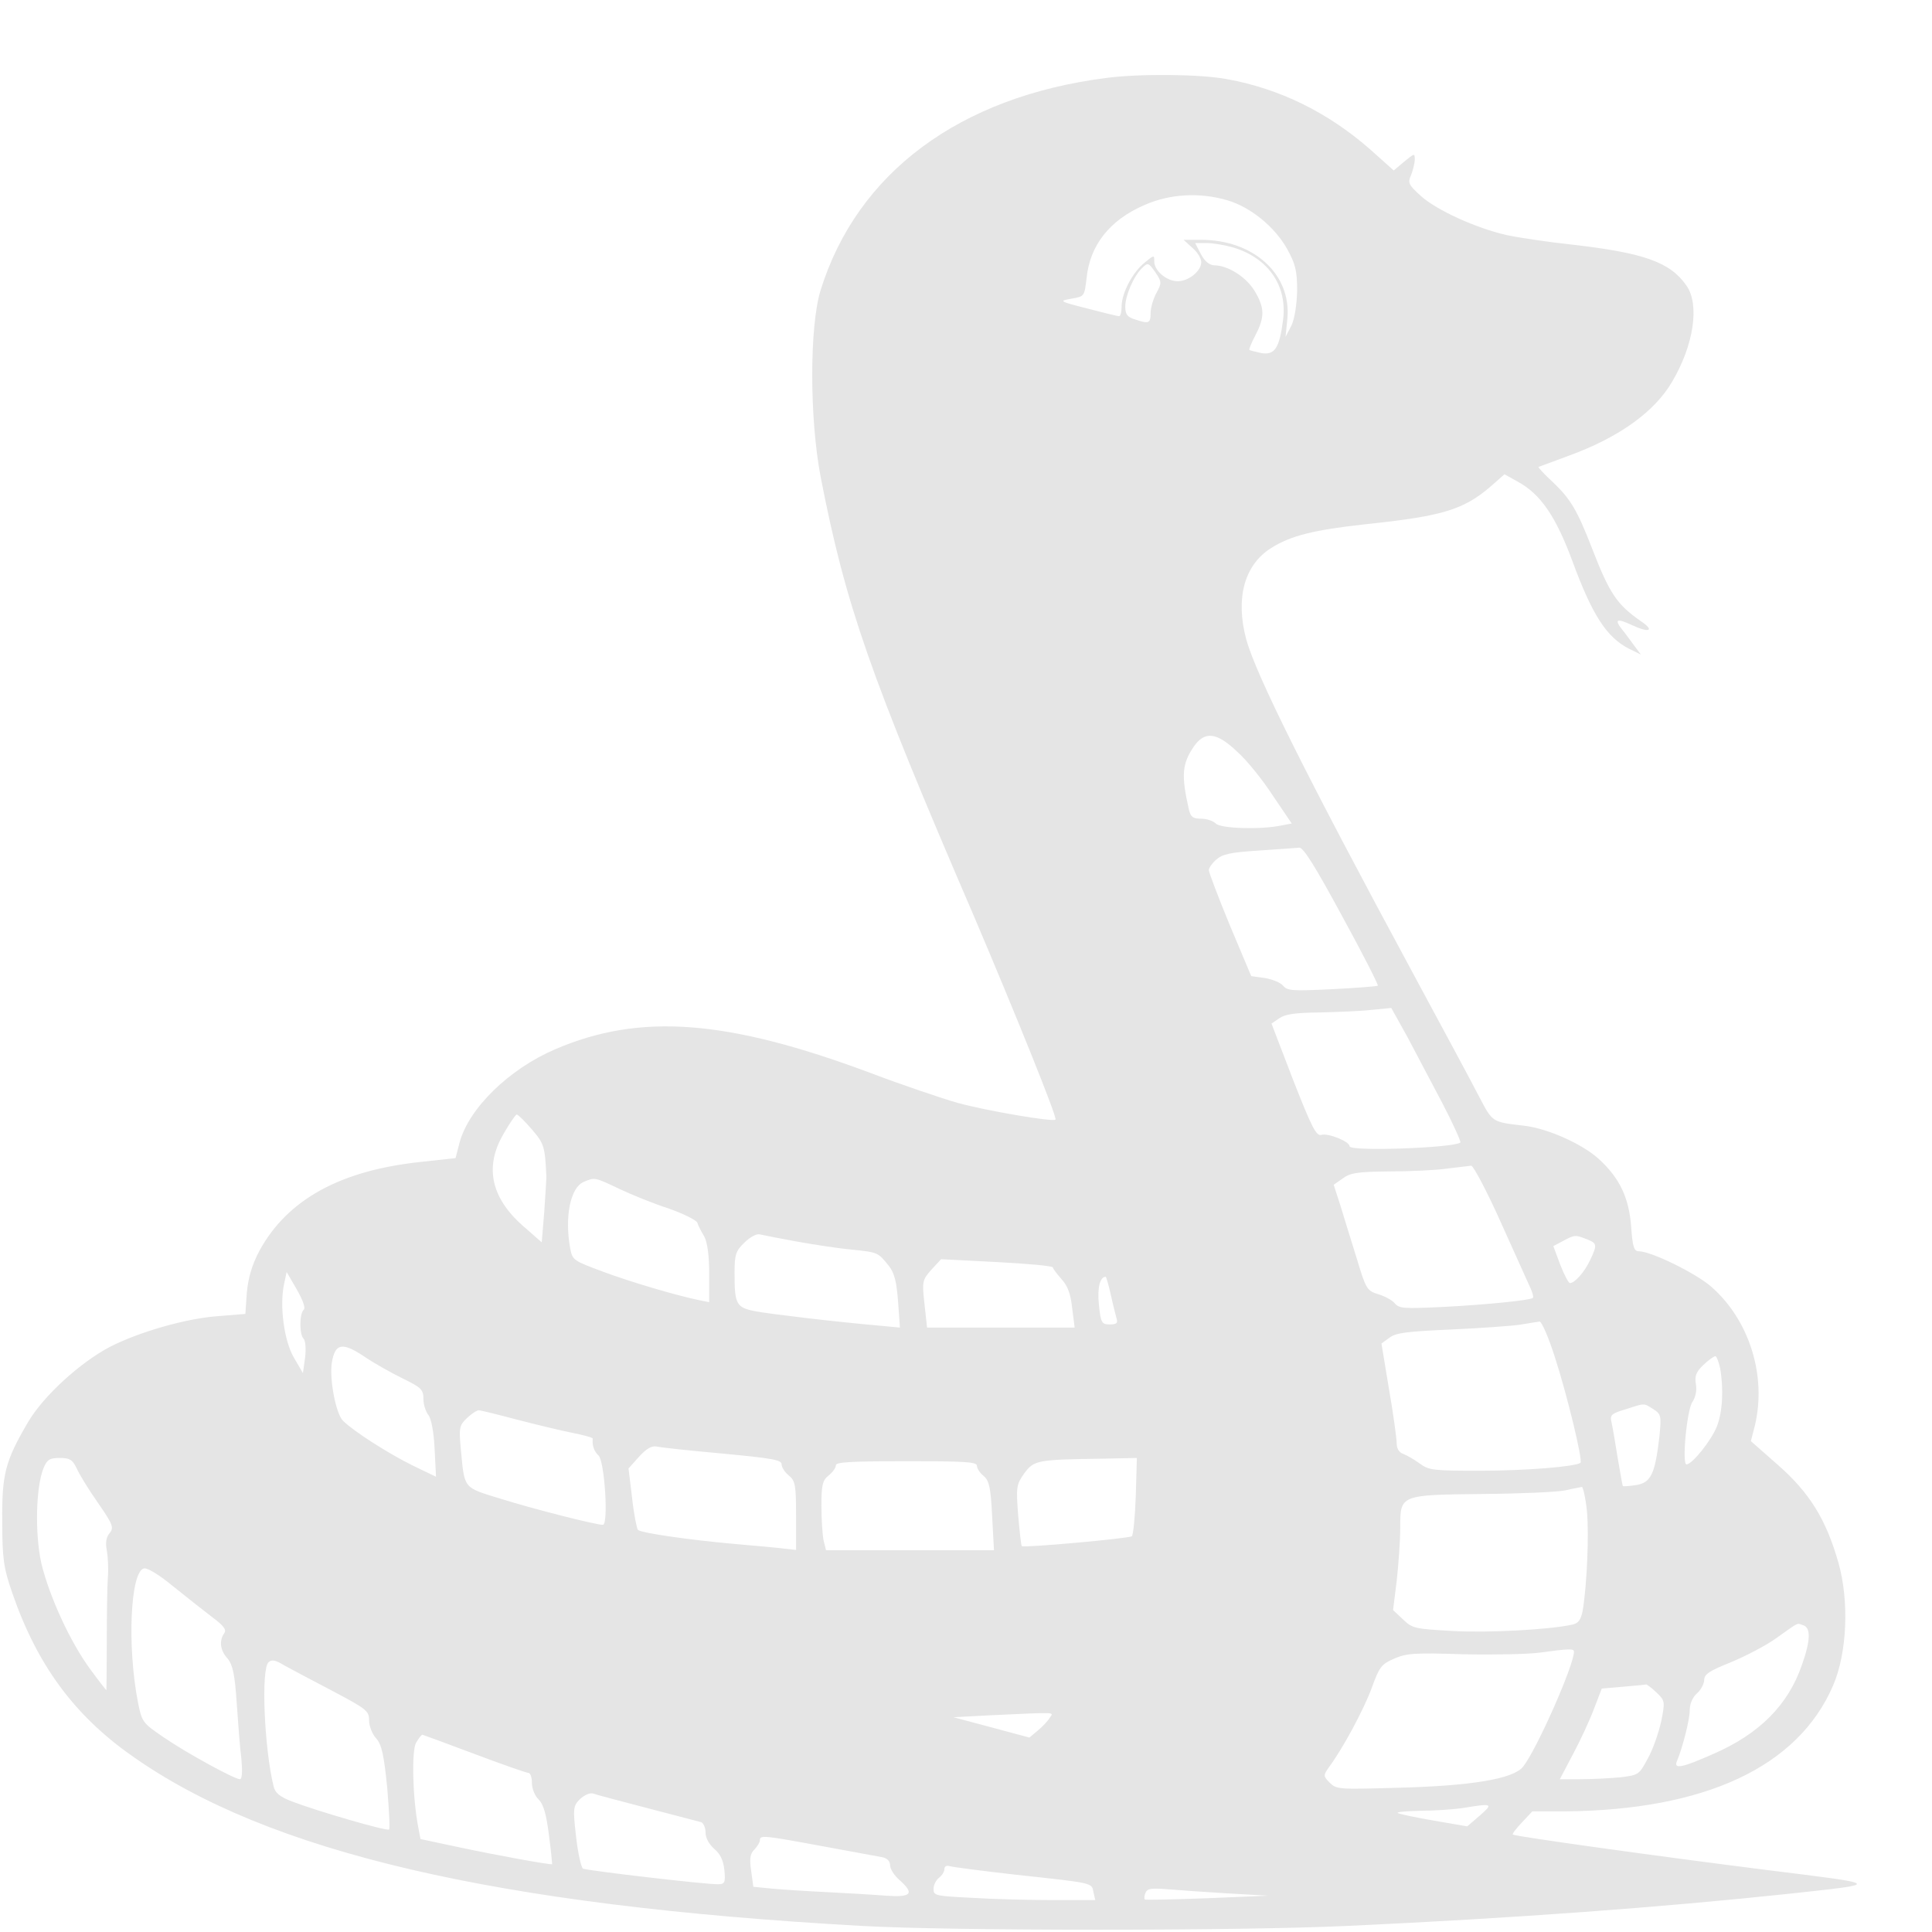 <svg width="25" height="25" viewBox="0 0 25 25" fill="none" xmlns="http://www.w3.org/2000/svg">
<g id="Group">
<path id="Vector" d="M14.313 1.009C12.417 1.251 11.092 2.235 10.619 3.754C10.474 4.219 10.474 5.412 10.619 6.17C10.942 7.832 11.256 8.73 12.6 11.849C13.119 13.068 13.686 14.467 13.658 14.488C13.62 14.52 12.759 14.372 12.398 14.273C12.183 14.212 11.673 14.039 11.261 13.883C9.407 13.191 8.283 13.105 7.183 13.578C6.588 13.833 6.068 14.339 5.947 14.784L5.895 14.986L5.446 15.035C4.397 15.146 3.718 15.525 3.358 16.183C3.259 16.368 3.213 16.533 3.194 16.726L3.175 17.002L2.819 17.031C2.407 17.06 1.794 17.237 1.419 17.43C1.031 17.636 0.567 18.06 0.366 18.397C0.066 18.908 0.024 19.072 0.029 19.69C0.029 20.171 0.048 20.295 0.16 20.616C0.478 21.538 0.956 22.192 1.705 22.719C3.47 23.97 6.415 24.657 11.144 24.921C12.305 24.987 16.031 24.987 17.441 24.921C19.585 24.822 21.486 24.682 23.152 24.505C24.36 24.373 24.375 24.386 22.848 24.196C21.448 24.019 19.608 23.764 19.576 23.739C19.566 23.731 19.618 23.661 19.693 23.583L19.828 23.439H20.25C22.066 23.423 23.265 22.863 23.719 21.813C23.902 21.394 23.93 20.715 23.789 20.221C23.63 19.661 23.415 19.315 23.007 18.957L22.656 18.648L22.708 18.447C22.862 17.801 22.637 17.084 22.146 16.652C21.945 16.475 21.364 16.191 21.205 16.191C21.144 16.191 21.125 16.134 21.107 15.87C21.078 15.496 20.957 15.241 20.685 14.994C20.47 14.8 20.02 14.599 19.716 14.566C19.309 14.52 19.313 14.52 19.149 14.208C19.065 14.043 18.677 13.323 18.293 12.611C16.888 10.01 16.252 8.73 16.125 8.269C15.985 7.738 16.102 7.31 16.448 7.092C16.701 6.931 17.001 6.857 17.675 6.783C18.658 6.68 18.93 6.598 19.276 6.306L19.468 6.137L19.636 6.231C19.936 6.392 20.133 6.684 20.348 7.264C20.601 7.952 20.788 8.244 21.074 8.392L21.233 8.47L21.144 8.351C21.093 8.281 21.027 8.19 20.989 8.145C20.887 8.014 20.919 7.997 21.116 8.088C21.345 8.195 21.416 8.162 21.233 8.038C20.919 7.82 20.826 7.676 20.601 7.096C20.409 6.602 20.325 6.458 20.091 6.236C19.983 6.137 19.903 6.05 19.908 6.042C19.917 6.038 20.086 5.976 20.287 5.902C20.947 5.663 21.411 5.33 21.64 4.935C21.916 4.466 21.996 3.943 21.823 3.696C21.612 3.392 21.275 3.272 20.339 3.165C20.03 3.132 19.651 3.075 19.496 3.042C19.098 2.951 18.592 2.721 18.386 2.536C18.227 2.391 18.213 2.367 18.26 2.264C18.283 2.202 18.307 2.112 18.307 2.062C18.307 1.98 18.302 1.984 18.171 2.091L18.035 2.206L17.717 1.922C17.178 1.453 16.561 1.149 15.882 1.025C15.54 0.959 14.749 0.951 14.313 1.009ZM15.886 2.593C16.181 2.68 16.495 2.935 16.654 3.219C16.762 3.412 16.785 3.503 16.785 3.762C16.78 3.947 16.752 4.128 16.71 4.215L16.635 4.359L16.659 4.12C16.71 3.548 16.223 3.103 15.54 3.103H15.315L15.428 3.206C15.493 3.26 15.544 3.342 15.544 3.392C15.544 3.507 15.381 3.639 15.24 3.639C15.095 3.639 14.936 3.503 14.936 3.383C14.936 3.297 14.936 3.297 14.814 3.396C14.655 3.523 14.519 3.787 14.514 3.955C14.514 4.03 14.501 4.091 14.482 4.091C14.458 4.091 14.276 4.046 14.07 3.992C13.7 3.898 13.7 3.894 13.864 3.865C14.032 3.836 14.032 3.836 14.06 3.602C14.102 3.173 14.36 2.848 14.805 2.655C15.137 2.507 15.526 2.486 15.886 2.593ZM15.971 3.206C16.415 3.346 16.659 3.7 16.603 4.137C16.556 4.507 16.495 4.597 16.322 4.569C16.247 4.552 16.177 4.536 16.167 4.528C16.158 4.523 16.195 4.433 16.247 4.334C16.369 4.099 16.364 3.98 16.233 3.762C16.125 3.585 15.891 3.433 15.708 3.433C15.648 3.429 15.587 3.379 15.54 3.289L15.465 3.145H15.615C15.699 3.145 15.858 3.173 15.971 3.206ZM14.964 3.791C14.922 3.869 14.889 3.984 14.889 4.05C14.889 4.186 14.866 4.194 14.683 4.132C14.589 4.104 14.561 4.067 14.561 3.968C14.561 3.824 14.669 3.573 14.781 3.466C14.852 3.396 14.861 3.396 14.95 3.523C15.034 3.647 15.034 3.663 14.964 3.791ZM16.008 9.726C16.13 9.833 16.336 10.088 16.467 10.29L16.715 10.656L16.584 10.681C16.317 10.738 15.793 10.722 15.732 10.656C15.699 10.623 15.615 10.594 15.544 10.594C15.437 10.594 15.409 10.573 15.385 10.479C15.282 10.026 15.296 9.882 15.451 9.656C15.591 9.458 15.746 9.475 16.008 9.726ZM17.366 11.853C17.633 12.339 17.839 12.746 17.829 12.755C17.82 12.763 17.558 12.784 17.239 12.8C16.72 12.825 16.659 12.821 16.603 12.755C16.57 12.714 16.462 12.672 16.369 12.656L16.191 12.631L15.914 11.973C15.765 11.611 15.643 11.29 15.643 11.261C15.638 11.236 15.685 11.17 15.736 11.125C15.821 11.051 15.919 11.03 16.289 11.006C16.537 10.989 16.771 10.973 16.813 10.969C16.865 10.964 17.024 11.22 17.366 11.853ZM18.663 14.273C18.803 14.541 18.906 14.771 18.897 14.784C18.817 14.854 17.464 14.903 17.464 14.833C17.464 14.771 17.188 14.66 17.099 14.685C17.033 14.706 16.973 14.586 16.734 13.977L16.453 13.245L16.556 13.175C16.635 13.121 16.767 13.105 17.076 13.101C17.3 13.096 17.605 13.084 17.745 13.068L18.003 13.043L18.209 13.413C18.316 13.615 18.522 14.006 18.663 14.273ZM6.883 14.615C7.042 14.8 7.052 14.837 7.07 15.224C7.07 15.269 7.056 15.479 7.042 15.689L7.01 16.076L6.804 15.895C6.359 15.521 6.26 15.113 6.513 14.677C6.593 14.537 6.672 14.422 6.686 14.422C6.705 14.422 6.794 14.512 6.883 14.615ZM19.426 15.829C19.613 16.245 19.786 16.628 19.81 16.681C19.833 16.735 19.847 16.788 19.833 16.796C19.8 16.825 19.238 16.883 18.667 16.912C18.166 16.936 18.105 16.932 18.049 16.866C18.017 16.825 17.918 16.772 17.834 16.747C17.689 16.702 17.675 16.681 17.558 16.29C17.488 16.068 17.394 15.759 17.347 15.607L17.258 15.331L17.375 15.249C17.469 15.179 17.558 15.162 17.979 15.158C18.251 15.158 18.588 15.142 18.728 15.121C18.869 15.105 19.009 15.088 19.037 15.084C19.065 15.084 19.243 15.418 19.426 15.829ZM8.016 15.385C8.18 15.463 8.466 15.578 8.658 15.64C8.845 15.706 9.009 15.788 9.023 15.821C9.032 15.854 9.074 15.936 9.112 15.998C9.154 16.076 9.177 16.245 9.177 16.484V16.85L9.051 16.825C8.751 16.763 8.166 16.591 7.801 16.455C7.426 16.315 7.407 16.307 7.379 16.158C7.304 15.751 7.379 15.368 7.553 15.294C7.698 15.232 7.693 15.232 8.016 15.385ZM10.324 16.068C10.558 16.109 10.877 16.158 11.031 16.171C11.359 16.204 11.364 16.208 11.499 16.377C11.574 16.471 11.602 16.587 11.621 16.842L11.645 17.179L11.382 17.154C10.816 17.105 9.987 17.006 9.781 16.969C9.528 16.92 9.505 16.883 9.505 16.475C9.505 16.237 9.519 16.187 9.636 16.076C9.706 16.006 9.795 15.961 9.833 15.973C9.87 15.982 10.095 16.027 10.324 16.068ZM20.531 16.035C20.666 16.088 20.671 16.105 20.578 16.302C20.503 16.463 20.376 16.603 20.315 16.603C20.297 16.603 20.24 16.496 20.189 16.364L20.1 16.125L20.222 16.06C20.376 15.977 20.386 15.977 20.531 16.035ZM13.625 16.401C13.625 16.418 13.677 16.484 13.733 16.549C13.812 16.632 13.854 16.739 13.873 16.92L13.906 17.179H12.951H11.996L11.963 16.875C11.93 16.582 11.935 16.562 12.052 16.43L12.178 16.294L12.899 16.331C13.297 16.352 13.625 16.381 13.625 16.401ZM3.929 16.949C3.873 17.002 3.873 17.274 3.929 17.323C3.952 17.348 3.962 17.455 3.948 17.566L3.92 17.768L3.802 17.566C3.676 17.348 3.615 16.899 3.676 16.615L3.709 16.459L3.84 16.685C3.92 16.825 3.957 16.928 3.929 16.949ZM14.374 16.755C14.402 16.887 14.44 17.027 14.449 17.064C14.468 17.122 14.444 17.138 14.36 17.138C14.257 17.138 14.243 17.117 14.22 16.883C14.196 16.665 14.234 16.521 14.309 16.521C14.313 16.521 14.346 16.628 14.374 16.755ZM20.119 17.558C20.278 18.047 20.484 18.899 20.451 18.928C20.395 18.978 19.739 19.031 19.164 19.031C18.541 19.031 18.494 19.027 18.368 18.936C18.297 18.883 18.199 18.829 18.157 18.813C18.105 18.797 18.073 18.743 18.073 18.677C18.073 18.62 18.031 18.303 17.974 17.978L17.876 17.385L17.984 17.307C18.068 17.245 18.213 17.229 18.77 17.204C19.145 17.187 19.547 17.159 19.665 17.142C19.782 17.122 19.899 17.105 19.922 17.101C19.95 17.101 20.039 17.307 20.119 17.558ZM5.212 17.838C5.45 17.953 5.479 17.982 5.479 18.101C5.479 18.171 5.507 18.266 5.544 18.311C5.582 18.36 5.614 18.537 5.624 18.751L5.642 19.109L5.343 18.965C5.034 18.813 4.58 18.525 4.439 18.385C4.346 18.294 4.261 17.85 4.294 17.632C4.336 17.385 4.425 17.364 4.701 17.545C4.832 17.636 5.062 17.764 5.212 17.838ZM22.258 17.702C22.305 17.969 22.291 18.27 22.216 18.459C22.146 18.636 21.898 18.949 21.823 18.949C21.762 18.949 21.828 18.233 21.902 18.138C21.94 18.081 21.959 17.99 21.945 17.912C21.926 17.805 21.949 17.751 22.043 17.661C22.108 17.599 22.179 17.549 22.197 17.549C22.212 17.549 22.239 17.619 22.258 17.702ZM21.392 18.233C21.495 18.299 21.5 18.319 21.472 18.595C21.416 19.072 21.364 19.183 21.177 19.216C21.088 19.229 21.008 19.237 20.999 19.229C20.994 19.221 20.966 19.06 20.933 18.866C20.901 18.673 20.868 18.467 20.854 18.41C20.83 18.311 20.844 18.294 21.032 18.237C21.289 18.154 21.266 18.154 21.392 18.233ZM6.686 18.369C6.939 18.434 7.262 18.513 7.407 18.541C7.553 18.57 7.674 18.603 7.67 18.616C7.66 18.702 7.688 18.784 7.745 18.834C7.824 18.908 7.876 19.731 7.801 19.731C7.707 19.731 6.911 19.529 6.476 19.393C5.994 19.245 6.012 19.27 5.965 18.772C5.937 18.476 5.942 18.447 6.04 18.352C6.101 18.294 6.171 18.249 6.195 18.249C6.218 18.249 6.438 18.303 6.686 18.369ZM9.35 18.809C10.001 18.871 10.114 18.891 10.114 18.949C10.114 18.986 10.156 19.052 10.207 19.093C10.291 19.159 10.301 19.221 10.301 19.611V20.056L10.151 20.04C10.067 20.027 9.772 20.003 9.5 19.978C8.934 19.928 8.302 19.838 8.255 19.797C8.241 19.784 8.203 19.599 8.18 19.389L8.133 19.002L8.269 18.85C8.367 18.743 8.433 18.706 8.498 18.718C8.55 18.731 8.934 18.772 9.35 18.809ZM0.989 18.994C1.021 19.068 1.143 19.27 1.265 19.443C1.462 19.727 1.476 19.768 1.419 19.838C1.373 19.891 1.363 19.965 1.382 20.06C1.396 20.138 1.405 20.295 1.396 20.41C1.387 20.521 1.382 20.9 1.382 21.245C1.382 21.587 1.377 21.871 1.377 21.871C1.373 21.871 1.279 21.752 1.171 21.604C0.909 21.25 0.638 20.657 0.535 20.229C0.45 19.846 0.464 19.241 0.563 18.998C0.609 18.887 0.642 18.866 0.773 18.866C0.9 18.866 0.937 18.887 0.989 18.994ZM14.697 19.356C14.688 19.628 14.664 19.863 14.646 19.879C14.608 19.908 13.25 20.031 13.222 20.007C13.213 20.003 13.194 19.817 13.175 19.607C13.147 19.241 13.152 19.208 13.255 19.064C13.382 18.895 13.414 18.887 14.276 18.875L14.711 18.866L14.697 19.356ZM12.642 18.969C12.642 19.002 12.679 19.06 12.731 19.101C12.801 19.163 12.82 19.253 12.838 19.616L12.862 20.06H11.776H10.689L10.657 19.933C10.643 19.863 10.629 19.661 10.629 19.484C10.629 19.221 10.643 19.155 10.722 19.093C10.774 19.052 10.816 18.994 10.816 18.961C10.816 18.92 10.994 18.908 11.729 18.908C12.497 18.908 12.642 18.916 12.642 18.969ZM20.535 19.554C20.563 19.858 20.535 20.521 20.479 20.846C20.456 20.961 20.423 21.007 20.343 21.023C20.044 21.089 19.257 21.13 18.798 21.105C18.307 21.077 18.279 21.073 18.157 20.957L18.026 20.834L18.073 20.459C18.096 20.249 18.119 19.941 18.119 19.772C18.119 19.34 18.11 19.344 19.196 19.332C19.674 19.328 20.147 19.307 20.25 19.286C20.353 19.262 20.451 19.245 20.47 19.241C20.484 19.241 20.517 19.381 20.535 19.554ZM2.749 20.928C2.894 21.035 2.932 21.089 2.904 21.13C2.833 21.229 2.847 21.357 2.946 21.463C3.011 21.542 3.039 21.669 3.063 22.036C3.081 22.295 3.105 22.624 3.124 22.764C3.138 22.916 3.133 23.023 3.105 23.023C3.035 23.023 2.417 22.686 2.117 22.48C1.845 22.295 1.836 22.283 1.785 22.027C1.644 21.303 1.686 20.332 1.864 20.295C1.911 20.287 2.065 20.381 2.248 20.533C2.417 20.669 2.641 20.846 2.749 20.928ZM23.335 21.031C23.433 21.064 23.429 21.229 23.316 21.546C23.139 22.06 22.769 22.435 22.174 22.694C21.767 22.875 21.65 22.9 21.701 22.785C21.771 22.62 21.865 22.254 21.865 22.13C21.865 22.048 21.902 21.962 21.959 21.912C22.01 21.867 22.052 21.789 22.052 21.735C22.057 21.661 22.122 21.62 22.399 21.509C22.586 21.431 22.858 21.291 22.993 21.192C23.293 20.978 23.246 21.003 23.335 21.031ZM20.367 21.373C20.367 21.55 19.88 22.649 19.707 22.863C19.58 23.019 19.042 23.11 18.073 23.134C17.324 23.155 17.296 23.155 17.207 23.069C17.122 22.982 17.122 22.974 17.197 22.867C17.38 22.62 17.647 22.122 17.75 21.842C17.848 21.57 17.876 21.534 18.04 21.463C18.199 21.394 18.297 21.385 18.93 21.406C19.323 21.414 19.767 21.406 19.922 21.385C20.311 21.332 20.367 21.332 20.367 21.373ZM4.299 21.879C4.744 22.114 4.776 22.139 4.776 22.262C4.776 22.336 4.818 22.443 4.87 22.497C4.94 22.579 4.968 22.711 5.01 23.126C5.034 23.419 5.048 23.665 5.034 23.674C5.006 23.698 4.102 23.435 3.779 23.311C3.62 23.25 3.559 23.2 3.54 23.114C3.419 22.62 3.376 21.595 3.475 21.509C3.517 21.472 3.564 21.48 3.671 21.546C3.751 21.591 4.032 21.739 4.299 21.879ZM21.434 21.9C21.547 22.007 21.547 22.019 21.495 22.278C21.462 22.427 21.387 22.641 21.322 22.756C21.209 22.966 21.205 22.97 20.961 22.999C20.83 23.011 20.596 23.023 20.451 23.023H20.184L20.353 22.702C20.446 22.529 20.568 22.266 20.624 22.118L20.727 21.85L21.003 21.826C21.153 21.813 21.289 21.801 21.299 21.797C21.308 21.793 21.369 21.838 21.434 21.9ZM13.583 22.229C13.559 22.27 13.489 22.344 13.428 22.394L13.321 22.484L12.829 22.352L12.338 22.221L12.806 22.196C13.705 22.155 13.634 22.151 13.583 22.229ZM6.134 22.694C6.495 22.83 6.813 22.941 6.836 22.941C6.864 22.941 6.883 22.999 6.883 23.073C6.883 23.143 6.921 23.241 6.972 23.287C7.033 23.349 7.07 23.48 7.103 23.744C7.131 23.949 7.145 24.118 7.145 24.122C7.131 24.135 6.466 24.015 5.942 23.904L5.441 23.797L5.413 23.649C5.338 23.262 5.324 22.649 5.385 22.55C5.418 22.492 5.455 22.447 5.465 22.447C5.469 22.447 5.774 22.558 6.134 22.694ZM8.381 23.398C8.728 23.488 9.041 23.571 9.074 23.579C9.102 23.591 9.13 23.649 9.13 23.715C9.13 23.785 9.177 23.867 9.243 23.925C9.322 23.991 9.36 24.073 9.374 24.201C9.388 24.357 9.379 24.382 9.294 24.382C9.135 24.386 7.595 24.205 7.543 24.18C7.52 24.163 7.478 23.978 7.454 23.764C7.412 23.398 7.417 23.369 7.506 23.279C7.567 23.225 7.632 23.196 7.679 23.209C7.716 23.225 8.035 23.307 8.381 23.398ZM19.149 23.493L18.986 23.633L18.55 23.558C18.311 23.517 18.101 23.472 18.087 23.46C18.068 23.447 18.204 23.435 18.382 23.431C18.56 23.431 18.798 23.414 18.915 23.398C19.318 23.332 19.327 23.336 19.149 23.493ZM10.633 23.888C11.003 23.958 11.354 24.019 11.415 24.032C11.481 24.044 11.518 24.085 11.518 24.139C11.518 24.184 11.57 24.266 11.635 24.324C11.841 24.505 11.794 24.554 11.462 24.53C11.298 24.517 10.956 24.497 10.699 24.484C10.441 24.472 10.123 24.451 9.992 24.439L9.748 24.415L9.72 24.209C9.697 24.052 9.706 23.986 9.762 23.933C9.8 23.892 9.833 23.838 9.833 23.814C9.833 23.744 9.875 23.748 10.633 23.888ZM13.138 24.258C14.159 24.369 14.126 24.361 14.149 24.484L14.173 24.587H13.625C13.325 24.587 12.852 24.575 12.581 24.558C12.103 24.534 12.08 24.53 12.08 24.443C12.08 24.39 12.113 24.328 12.15 24.299C12.188 24.27 12.22 24.221 12.22 24.188C12.22 24.151 12.248 24.135 12.286 24.147C12.319 24.159 12.703 24.209 13.138 24.258ZM15.896 24.501L16.411 24.53L15.624 24.563C15.189 24.579 14.828 24.587 14.814 24.579C14.805 24.567 14.805 24.53 14.823 24.493C14.847 24.435 14.898 24.431 15.114 24.447C15.264 24.46 15.615 24.484 15.896 24.501Z" fill="#E5E5E5"/>
</g>
</svg>
